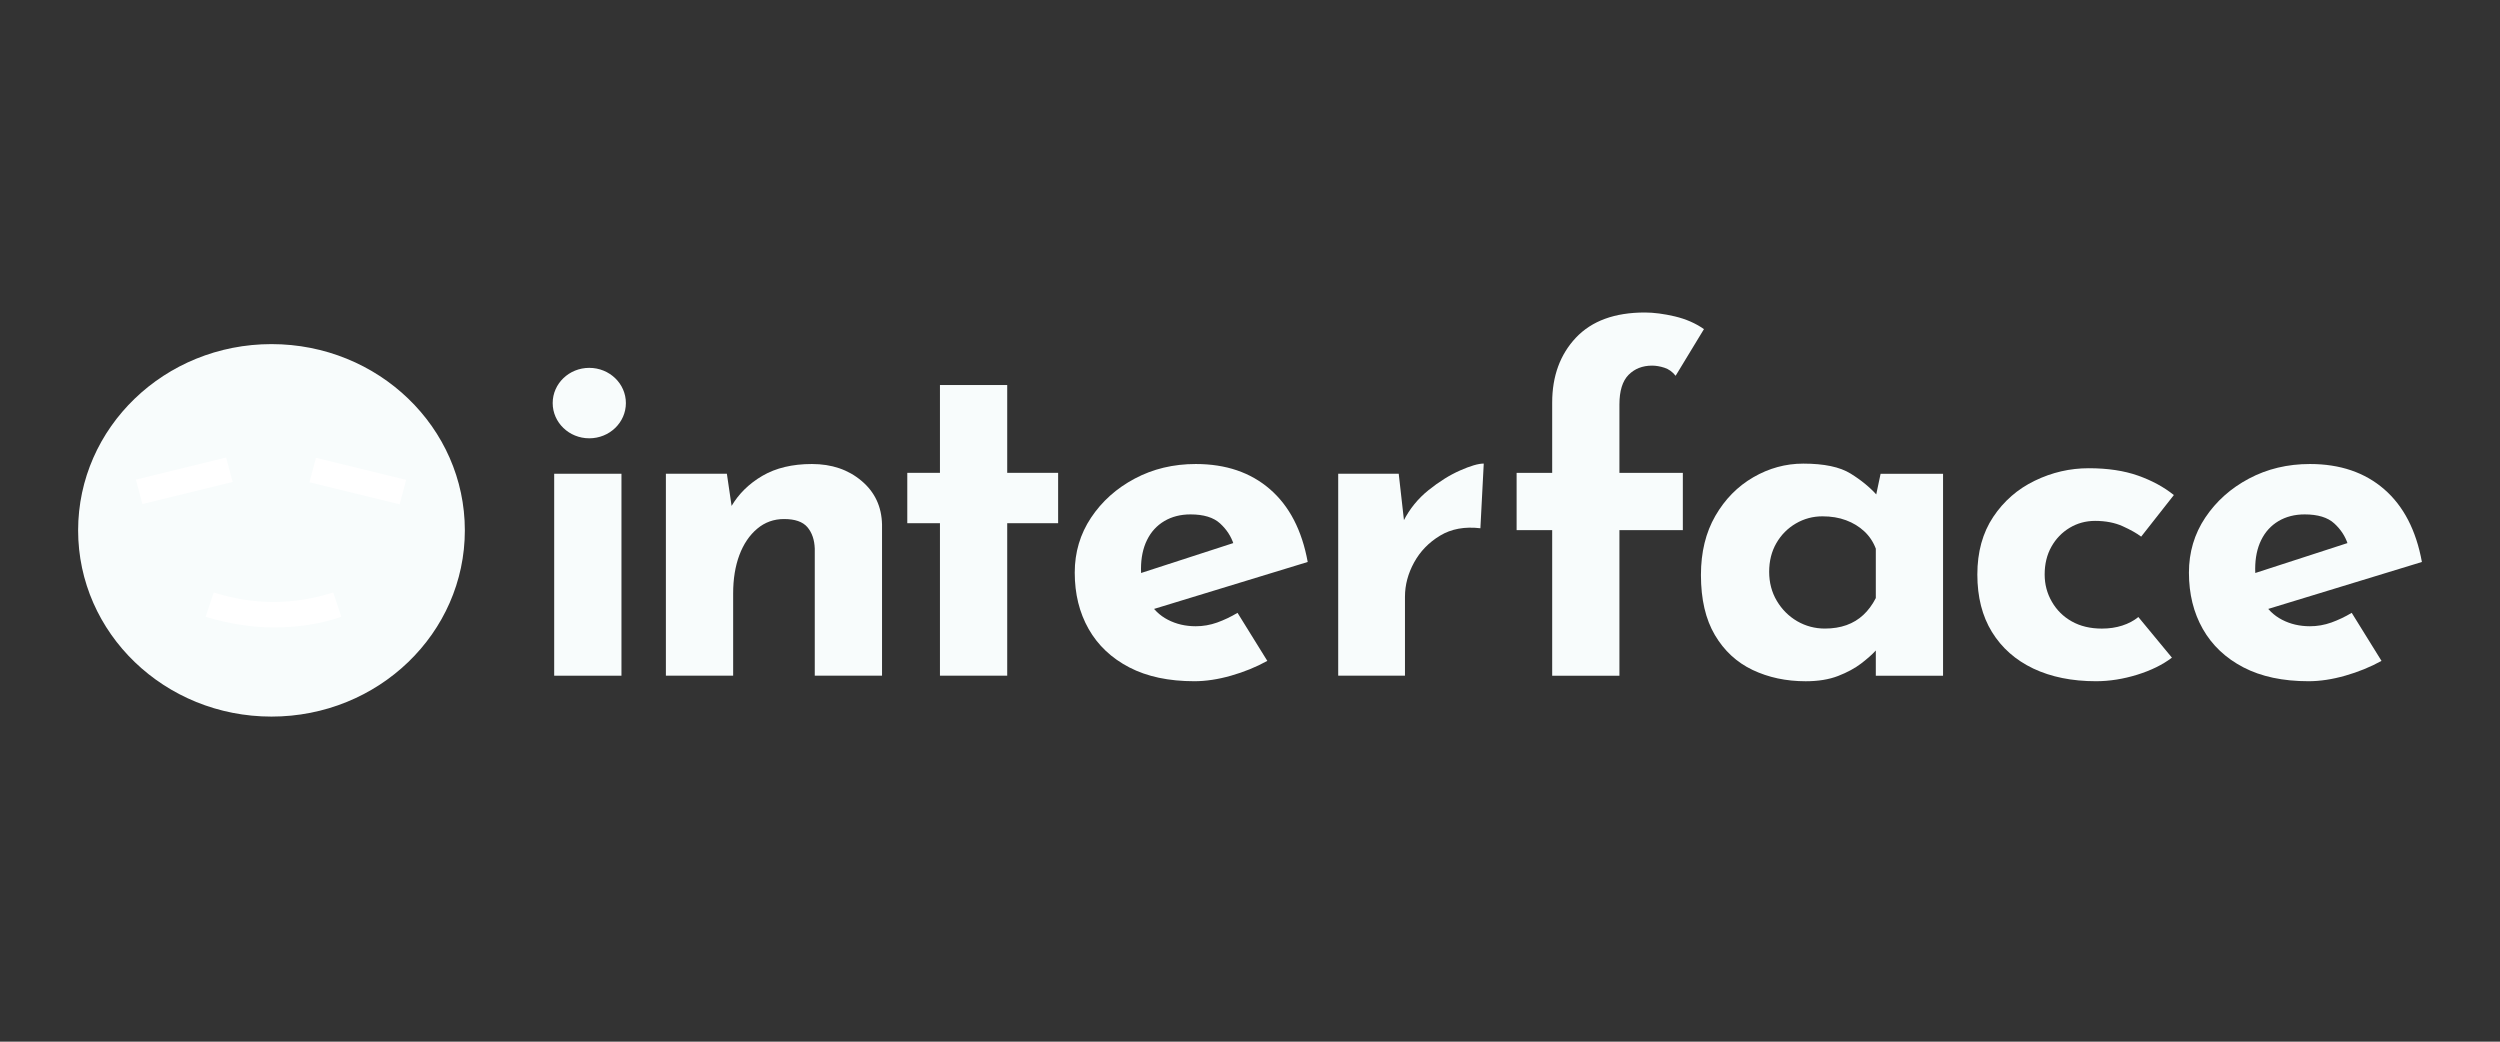 <svg width="96" height="40" viewBox="0 0 96 40" fill="none" xmlns="http://www.w3.org/2000/svg">
<rect x="0" y="0" width="96" height="40" fill="#333333" stroke="none"/>
<g clip-path="url(#clip0_1702_869)">
<path d="M10.425 13.214C14.528 13.214 17.85 16.413 17.85 20.366C17.85 24.318 14.528 27.517 10.425 27.517C6.322 27.517 3 24.318 3 20.366C3 16.413 6.322 13.214 10.425 13.214Z" fill="#F8FCFC"/>
<path d="M8.683 17.568L5.219 18.417L5.469 19.355L8.933 18.507L8.683 17.568Z" fill="white"/>
<path d="M12.133 17.58L11.883 18.519L15.347 19.366L15.597 18.428L12.133 17.58Z" fill="white"/>
<path d="M10.502 24.094C9.647 24.094 8.753 23.945 7.898 23.684L8.209 22.753C9.764 23.237 11.241 23.237 12.795 22.753L13.106 23.684C12.251 23.983 11.357 24.094 10.502 24.094Z" fill="white"/>
<path d="M21.281 18.192H23.864V25.947H21.281V18.192Z" fill="#F8FCFC"/>
<path d="M22.628 16.831C23.405 16.831 24.034 16.225 24.034 15.478C24.034 14.731 23.405 14.126 22.628 14.126C21.852 14.126 21.223 14.731 21.223 15.478C21.223 16.225 21.852 16.831 22.628 16.831Z" fill="#F8FCFC"/>
<path d="M27.912 18.192L28.115 19.576L28.078 19.452C28.361 18.967 28.76 18.573 29.277 18.271C29.793 17.97 30.427 17.818 31.177 17.818C31.939 17.818 32.575 18.035 33.085 18.467C33.596 18.898 33.856 19.458 33.87 20.144V25.946H31.287V21.067C31.275 20.724 31.179 20.449 31.002 20.241C30.824 20.034 30.525 19.931 30.108 19.931C29.715 19.931 29.37 20.055 29.075 20.304C28.78 20.552 28.552 20.889 28.392 21.315C28.233 21.741 28.153 22.232 28.153 22.788V25.946H25.57V18.192H27.912Z" fill="#F8FCFC"/>
<path d="M36.094 14.785H38.677V18.157H40.632V20.091H38.677V25.946H36.094V20.091H34.84V18.157H36.094V14.785Z" fill="#F8FCFC"/>
<path d="M45.863 26.159C44.879 26.159 44.046 25.982 43.364 25.627C42.681 25.272 42.161 24.781 41.804 24.154C41.448 23.527 41.27 22.806 41.27 21.989C41.27 21.209 41.479 20.505 41.897 19.878C42.315 19.251 42.874 18.75 43.575 18.378C44.276 18.005 45.057 17.818 45.918 17.818C47.074 17.818 48.023 18.141 48.767 18.786C49.511 19.431 49.995 20.363 50.216 21.58L43.944 23.496L43.372 22.148L47.91 20.675L47.375 20.906C47.277 20.598 47.101 20.328 46.85 20.099C46.598 19.868 46.219 19.753 45.715 19.753C45.334 19.753 44.998 19.839 44.709 20.01C44.42 20.182 44.199 20.424 44.045 20.738C43.891 21.051 43.814 21.42 43.814 21.847C43.814 22.332 43.906 22.738 44.091 23.062C44.275 23.388 44.527 23.634 44.847 23.799C45.167 23.965 45.523 24.048 45.917 24.048C46.2 24.048 46.472 24 46.737 23.906C47.001 23.811 47.263 23.687 47.521 23.533L48.665 25.378C48.235 25.615 47.771 25.804 47.272 25.946C46.775 26.088 46.305 26.159 45.863 26.159Z" fill="#F8FCFC"/>
<path d="M53.711 18.192L53.951 20.322L53.896 20.002C54.13 19.541 54.449 19.148 54.855 18.822C55.261 18.496 55.663 18.244 56.064 18.067C56.464 17.89 56.767 17.801 56.976 17.801L56.847 20.285C56.245 20.214 55.728 20.308 55.298 20.569C54.867 20.829 54.535 21.172 54.301 21.598C54.068 22.024 53.951 22.462 53.951 22.911V25.945H51.387V18.191H53.711V18.192Z" fill="#F8FCFC"/>
<path d="M59.604 25.947V20.357H58.238V18.157H59.604V15.46C59.604 14.443 59.908 13.612 60.516 12.966C61.125 12.322 62.006 12 63.162 12C63.506 12 63.892 12.051 64.316 12.15C64.74 12.251 65.112 12.414 65.432 12.638L64.344 14.43C64.221 14.276 64.077 14.173 63.911 14.12C63.745 14.067 63.589 14.04 63.44 14.04C63.071 14.04 62.77 14.159 62.536 14.395C62.303 14.632 62.186 15.011 62.186 15.531V18.157H64.621V20.357H62.186V25.947H59.604Z" fill="#F8FCFC"/>
<path d="M69.338 26.16C68.588 26.16 67.909 26.015 67.3 25.726C66.691 25.436 66.208 24.989 65.852 24.386C65.495 23.782 65.316 23.014 65.316 22.079C65.316 21.204 65.501 20.447 65.87 19.808C66.239 19.169 66.725 18.676 67.327 18.327C67.93 17.978 68.569 17.803 69.246 17.803C70.045 17.803 70.65 17.93 71.062 18.185C71.474 18.439 71.814 18.721 72.086 19.027L71.975 19.329L72.215 18.193H74.613V25.947H72.031V24.262L72.233 24.794C72.209 24.794 72.135 24.862 72.012 24.998C71.89 25.134 71.707 25.294 71.469 25.478C71.229 25.661 70.934 25.821 70.583 25.957C70.233 26.093 69.817 26.16 69.338 26.16ZM70.076 24.137C70.383 24.137 70.66 24.092 70.905 24.005C71.152 23.916 71.367 23.786 71.551 23.614C71.736 23.443 71.896 23.228 72.031 22.966V21.068C71.932 20.807 71.785 20.586 71.588 20.403C71.391 20.219 71.158 20.078 70.887 19.977C70.617 19.876 70.316 19.827 69.983 19.827C69.614 19.827 69.274 19.919 68.96 20.102C68.646 20.286 68.397 20.537 68.212 20.857C68.028 21.176 67.936 21.543 67.936 21.957C67.936 22.371 68.034 22.744 68.231 23.075C68.428 23.406 68.689 23.666 69.015 23.856C69.341 24.043 69.695 24.137 70.076 24.137Z" fill="#F8FCFC"/>
<path d="M83.402 25.254C83.045 25.526 82.599 25.745 82.064 25.911C81.529 26.076 81.003 26.159 80.486 26.159C79.564 26.159 78.762 25.996 78.078 25.672C77.396 25.346 76.867 24.879 76.492 24.27C76.117 23.661 75.93 22.925 75.93 22.06C75.93 21.197 76.133 20.461 76.538 19.852C76.944 19.243 77.476 18.778 78.135 18.46C78.793 18.14 79.484 17.98 80.21 17.98C80.936 17.98 81.566 18.075 82.102 18.264C82.637 18.454 83.094 18.702 83.476 19.01L82.221 20.607C82.049 20.476 81.812 20.344 81.511 20.207C81.21 20.071 80.856 20.002 80.452 20.002C80.095 20.002 79.769 20.091 79.474 20.268C79.179 20.446 78.945 20.688 78.773 20.996C78.601 21.303 78.515 21.658 78.515 22.06C78.515 22.439 78.607 22.788 78.792 23.107C78.976 23.427 79.23 23.679 79.556 23.862C79.882 24.045 80.267 24.138 80.71 24.138C80.993 24.138 81.254 24.1 81.494 24.022C81.734 23.945 81.94 23.835 82.113 23.694L83.402 25.254Z" fill="#F8FCFC"/>
<path d="M88.647 26.159C87.664 26.159 86.831 25.982 86.148 25.627C85.466 25.272 84.946 24.781 84.589 24.154C84.232 23.527 84.055 22.806 84.055 21.989C84.055 21.209 84.263 20.505 84.681 19.878C85.1 19.251 85.659 18.75 86.36 18.378C87.061 18.005 87.842 17.818 88.703 17.818C89.859 17.818 90.808 18.141 91.552 18.786C92.296 19.431 92.779 20.363 93.001 21.58L86.729 23.496L86.157 22.148L90.695 20.675L90.16 20.906C90.062 20.598 89.886 20.328 89.635 20.099C89.383 19.868 89.004 19.753 88.5 19.753C88.119 19.753 87.783 19.839 87.494 20.01C87.205 20.182 86.984 20.424 86.83 20.738C86.676 21.051 86.599 21.42 86.599 21.847C86.599 22.332 86.691 22.738 86.875 23.062C87.06 23.388 87.312 23.634 87.632 23.799C87.951 23.965 88.308 24.048 88.701 24.048C88.984 24.048 89.258 24 89.522 23.906C89.786 23.811 90.048 23.687 90.306 23.533L91.45 25.378C91.02 25.615 90.556 25.804 90.057 25.946C89.561 26.088 89.09 26.159 88.647 26.159Z" fill="#F8FCFC"/>
</g>
<defs>
<clipPath id="clip0_1702_869">
<rect width="90" height="15.517" fill="white" transform="translate(3 12)"/>
</clipPath>
</defs>
</svg>
